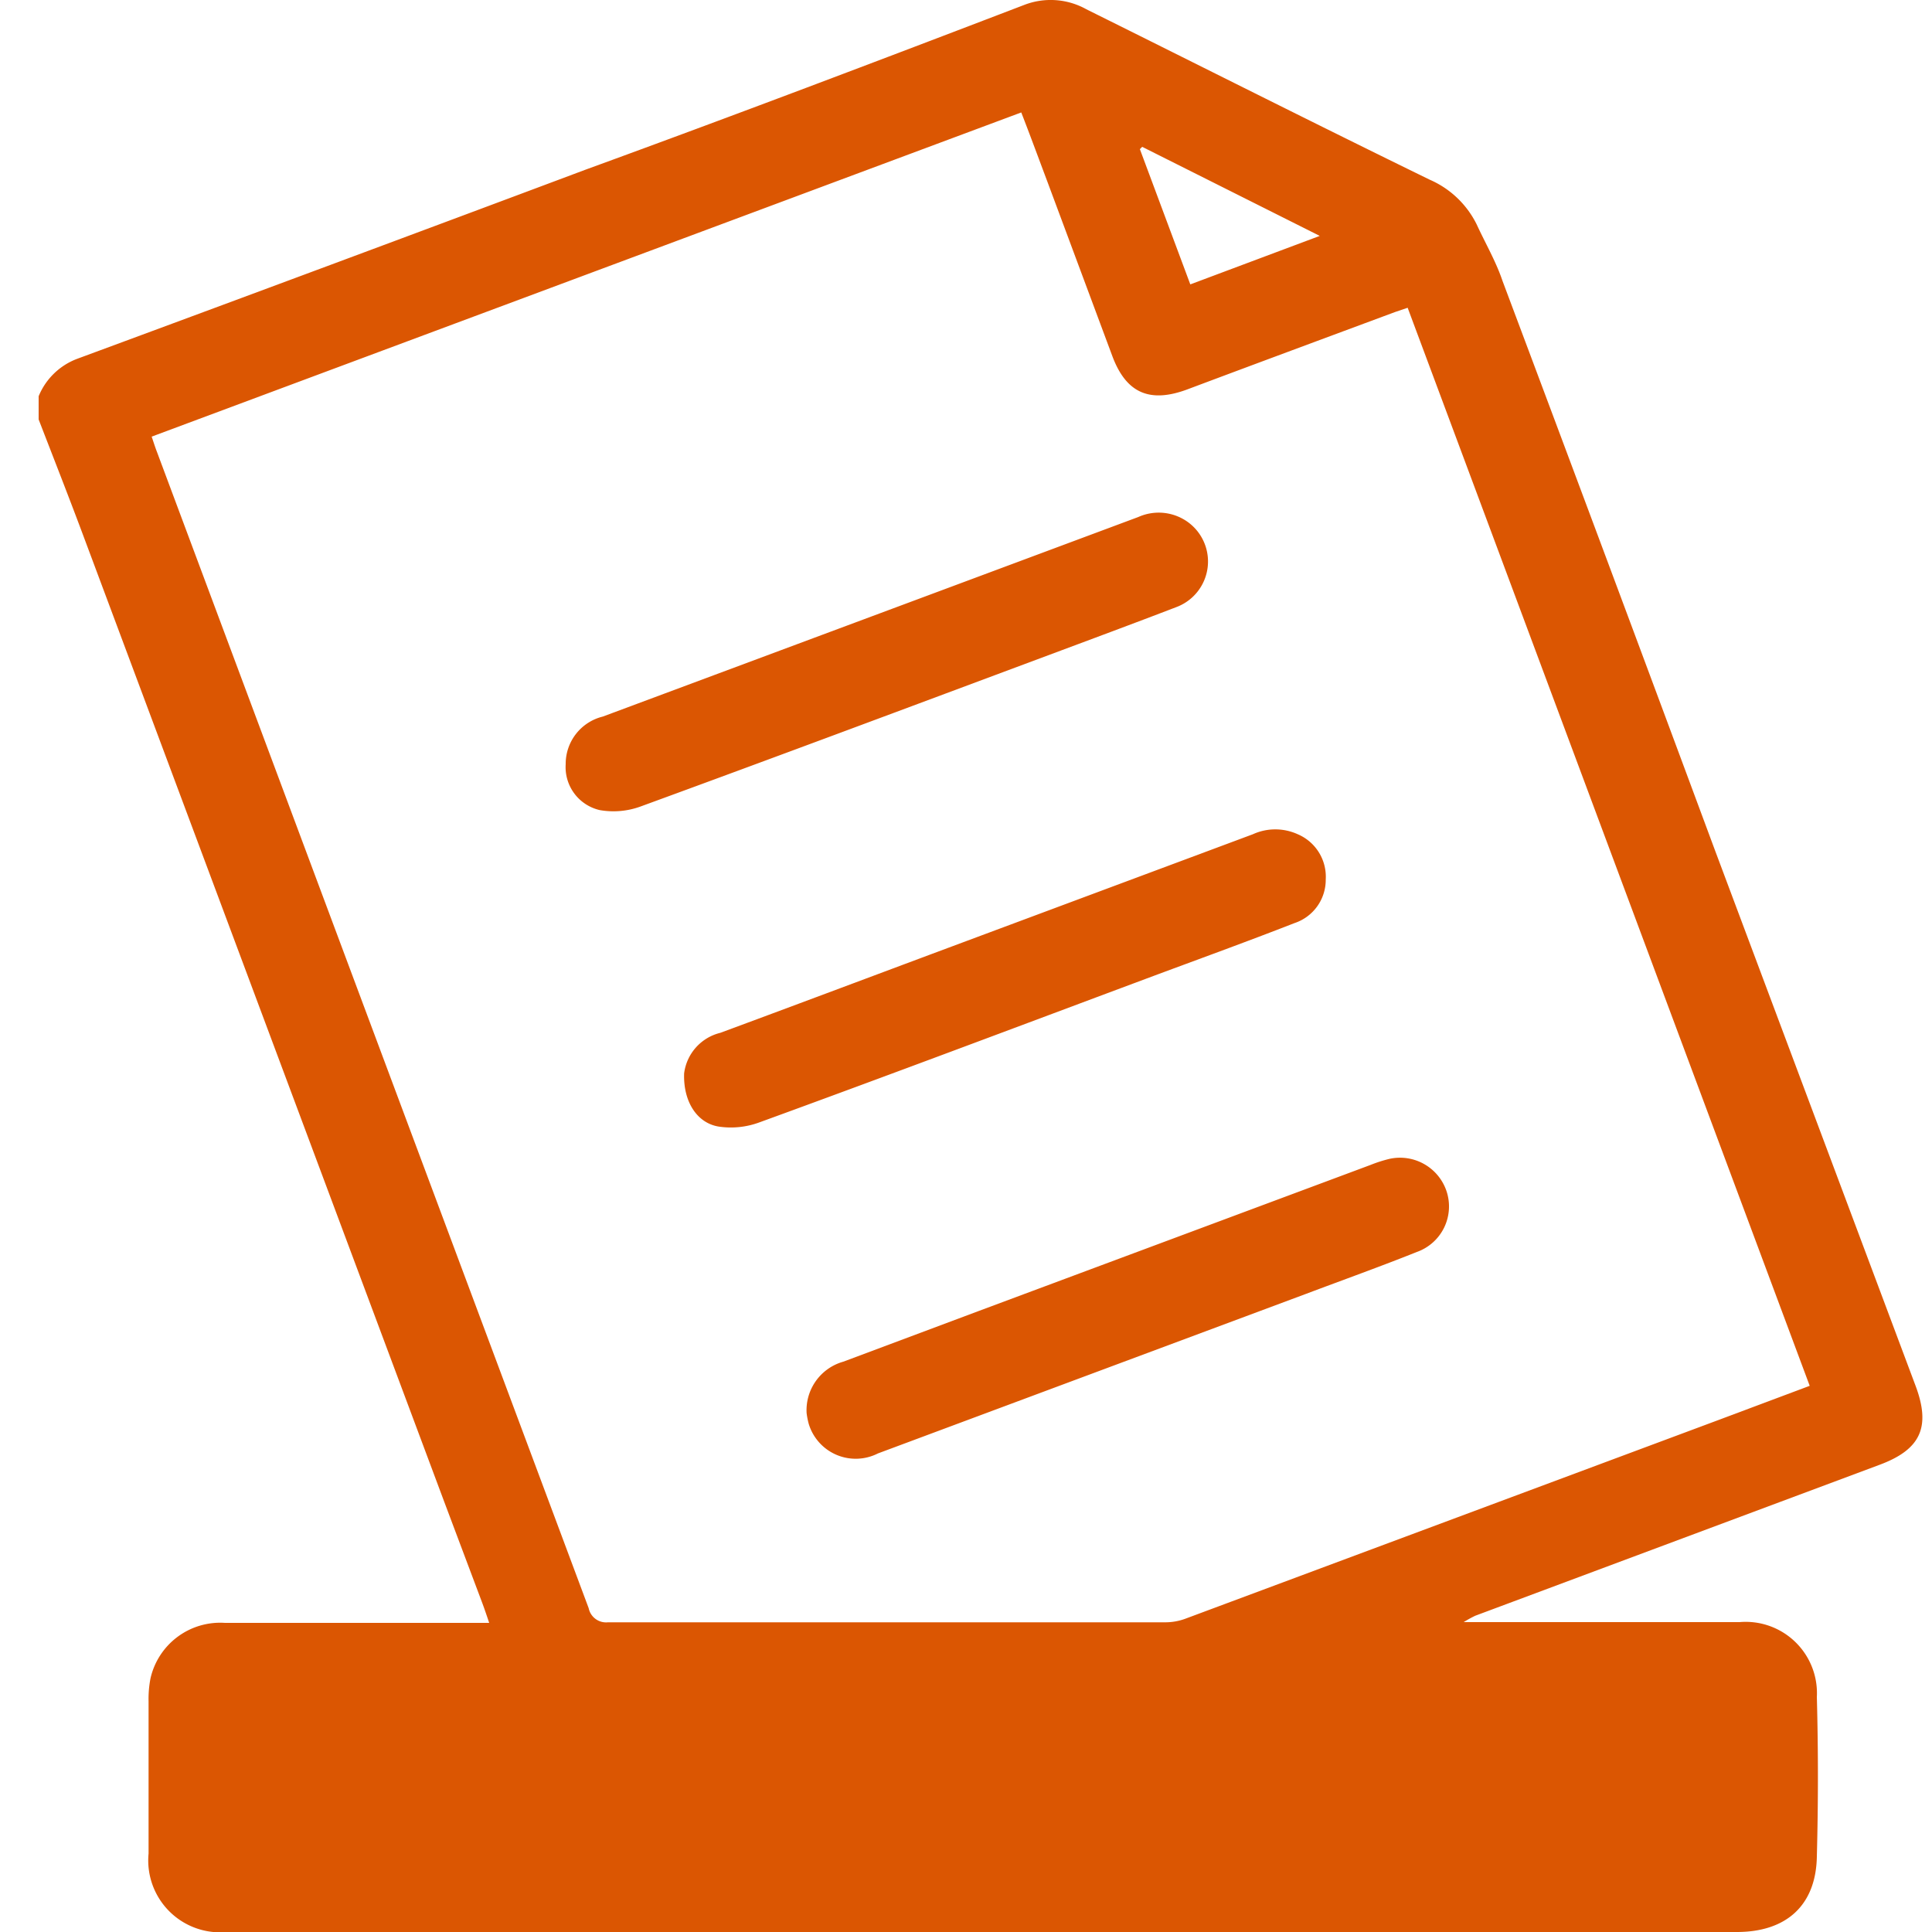 <svg id="图层_1" data-name="图层 1" xmlns="http://www.w3.org/2000/svg" viewBox="0 0 100 100"><defs><style>.cls-1{fill:#db5602;}</style></defs><title>04-1信息录入-01</title><path class="cls-1" d="M2,21.71v-1.2a3.48,3.48,0,0,1,2-1.94q13.18-4.87,26.34-9.8C37.94,6,45.5,3.13,53,.26a3.79,3.79,0,0,1,3.23.22C62.17,3.43,68.06,6.4,74,9.3a4.88,4.88,0,0,1,2.43,2.31c.46,1,1,1.92,1.34,2.93q5.53,14.73,11,29.48L99.15,71.73c.8,2.14.26,3.3-1.87,4.09L76.36,83.63a6.19,6.19,0,0,0-.6.33h1c4.43,0,8.85,0,13.28,0a3.69,3.69,0,0,1,4,3.87q.11,4.12,0,8.25C94,98.63,92.45,100,89.9,100H11.75a3.72,3.72,0,0,1-4.06-4.06c0-2.62,0-5.25,0-7.88a5.53,5.53,0,0,1,.1-1.19A3.7,3.7,0,0,1,11.64,84c4.22,0,8.45,0,12.68,0h1c-.15-.45-.26-.77-.38-1.09L23,77.75,13.48,52.27Q8.93,40.09,4.38,27.91C3.61,25.84,2.8,23.78,2,21.71Zm5.85.89c.11.32.18.55.27.78L17.31,48q6.58,17.62,13.16,35.24a.92.92,0,0,0,1,.73q14.44,0,28.87,0a3,3,0,0,0,1-.18L89,73.48l4.67-1.75L72.86,15.93l-.65.22c-3.58,1.33-7.17,2.66-10.74,4-1.95.73-3.18.21-3.9-1.73L54.2,9.37C53.76,8.2,53.32,7,52.86,5.82Zm51.27-15L59,7.72l2.61,7,6.7-2.51Z"/><path class="cls-1" d="M35.41,55.56a2.48,2.48,0,0,1,1.87-2.1c3.65-1.35,7.3-2.72,10.94-4.08l16.63-6.2a2.8,2.8,0,0,1,2.32,0,2.39,2.39,0,0,1,1.45,2.34A2.36,2.36,0,0,1,67,47.78c-2.56,1-5.14,1.93-7.71,2.89-6.67,2.49-13.33,5-20,7.43a4.25,4.25,0,0,1-2.1.21C36.06,58.12,35.36,57,35.41,55.56Z"/><path class="cls-1" d="M41.75,73.14a2.61,2.61,0,0,1,1.9-2.66l7-2.62,20.28-7.56a7.2,7.2,0,0,1,1-.32,2.54,2.54,0,0,1,2.93,1.64,2.5,2.5,0,0,1-1.52,3.18c-1.9.76-3.83,1.45-5.74,2.17L45.44,75.23a2.54,2.54,0,0,1-3.58-1.53A4,4,0,0,1,41.75,73.14Z"/><path class="cls-1" d="M29.28,39.56a2.52,2.52,0,0,1,1.92-2.47l18.25-6.8,9.47-3.53a2.58,2.58,0,0,1,2.31.1,2.52,2.52,0,0,1-.36,4.57c-2.24.86-4.48,1.69-6.73,2.53-7,2.61-14,5.23-21,7.79a4.09,4.09,0,0,1-2.1.18A2.28,2.28,0,0,1,29.28,39.56Z"/></svg>